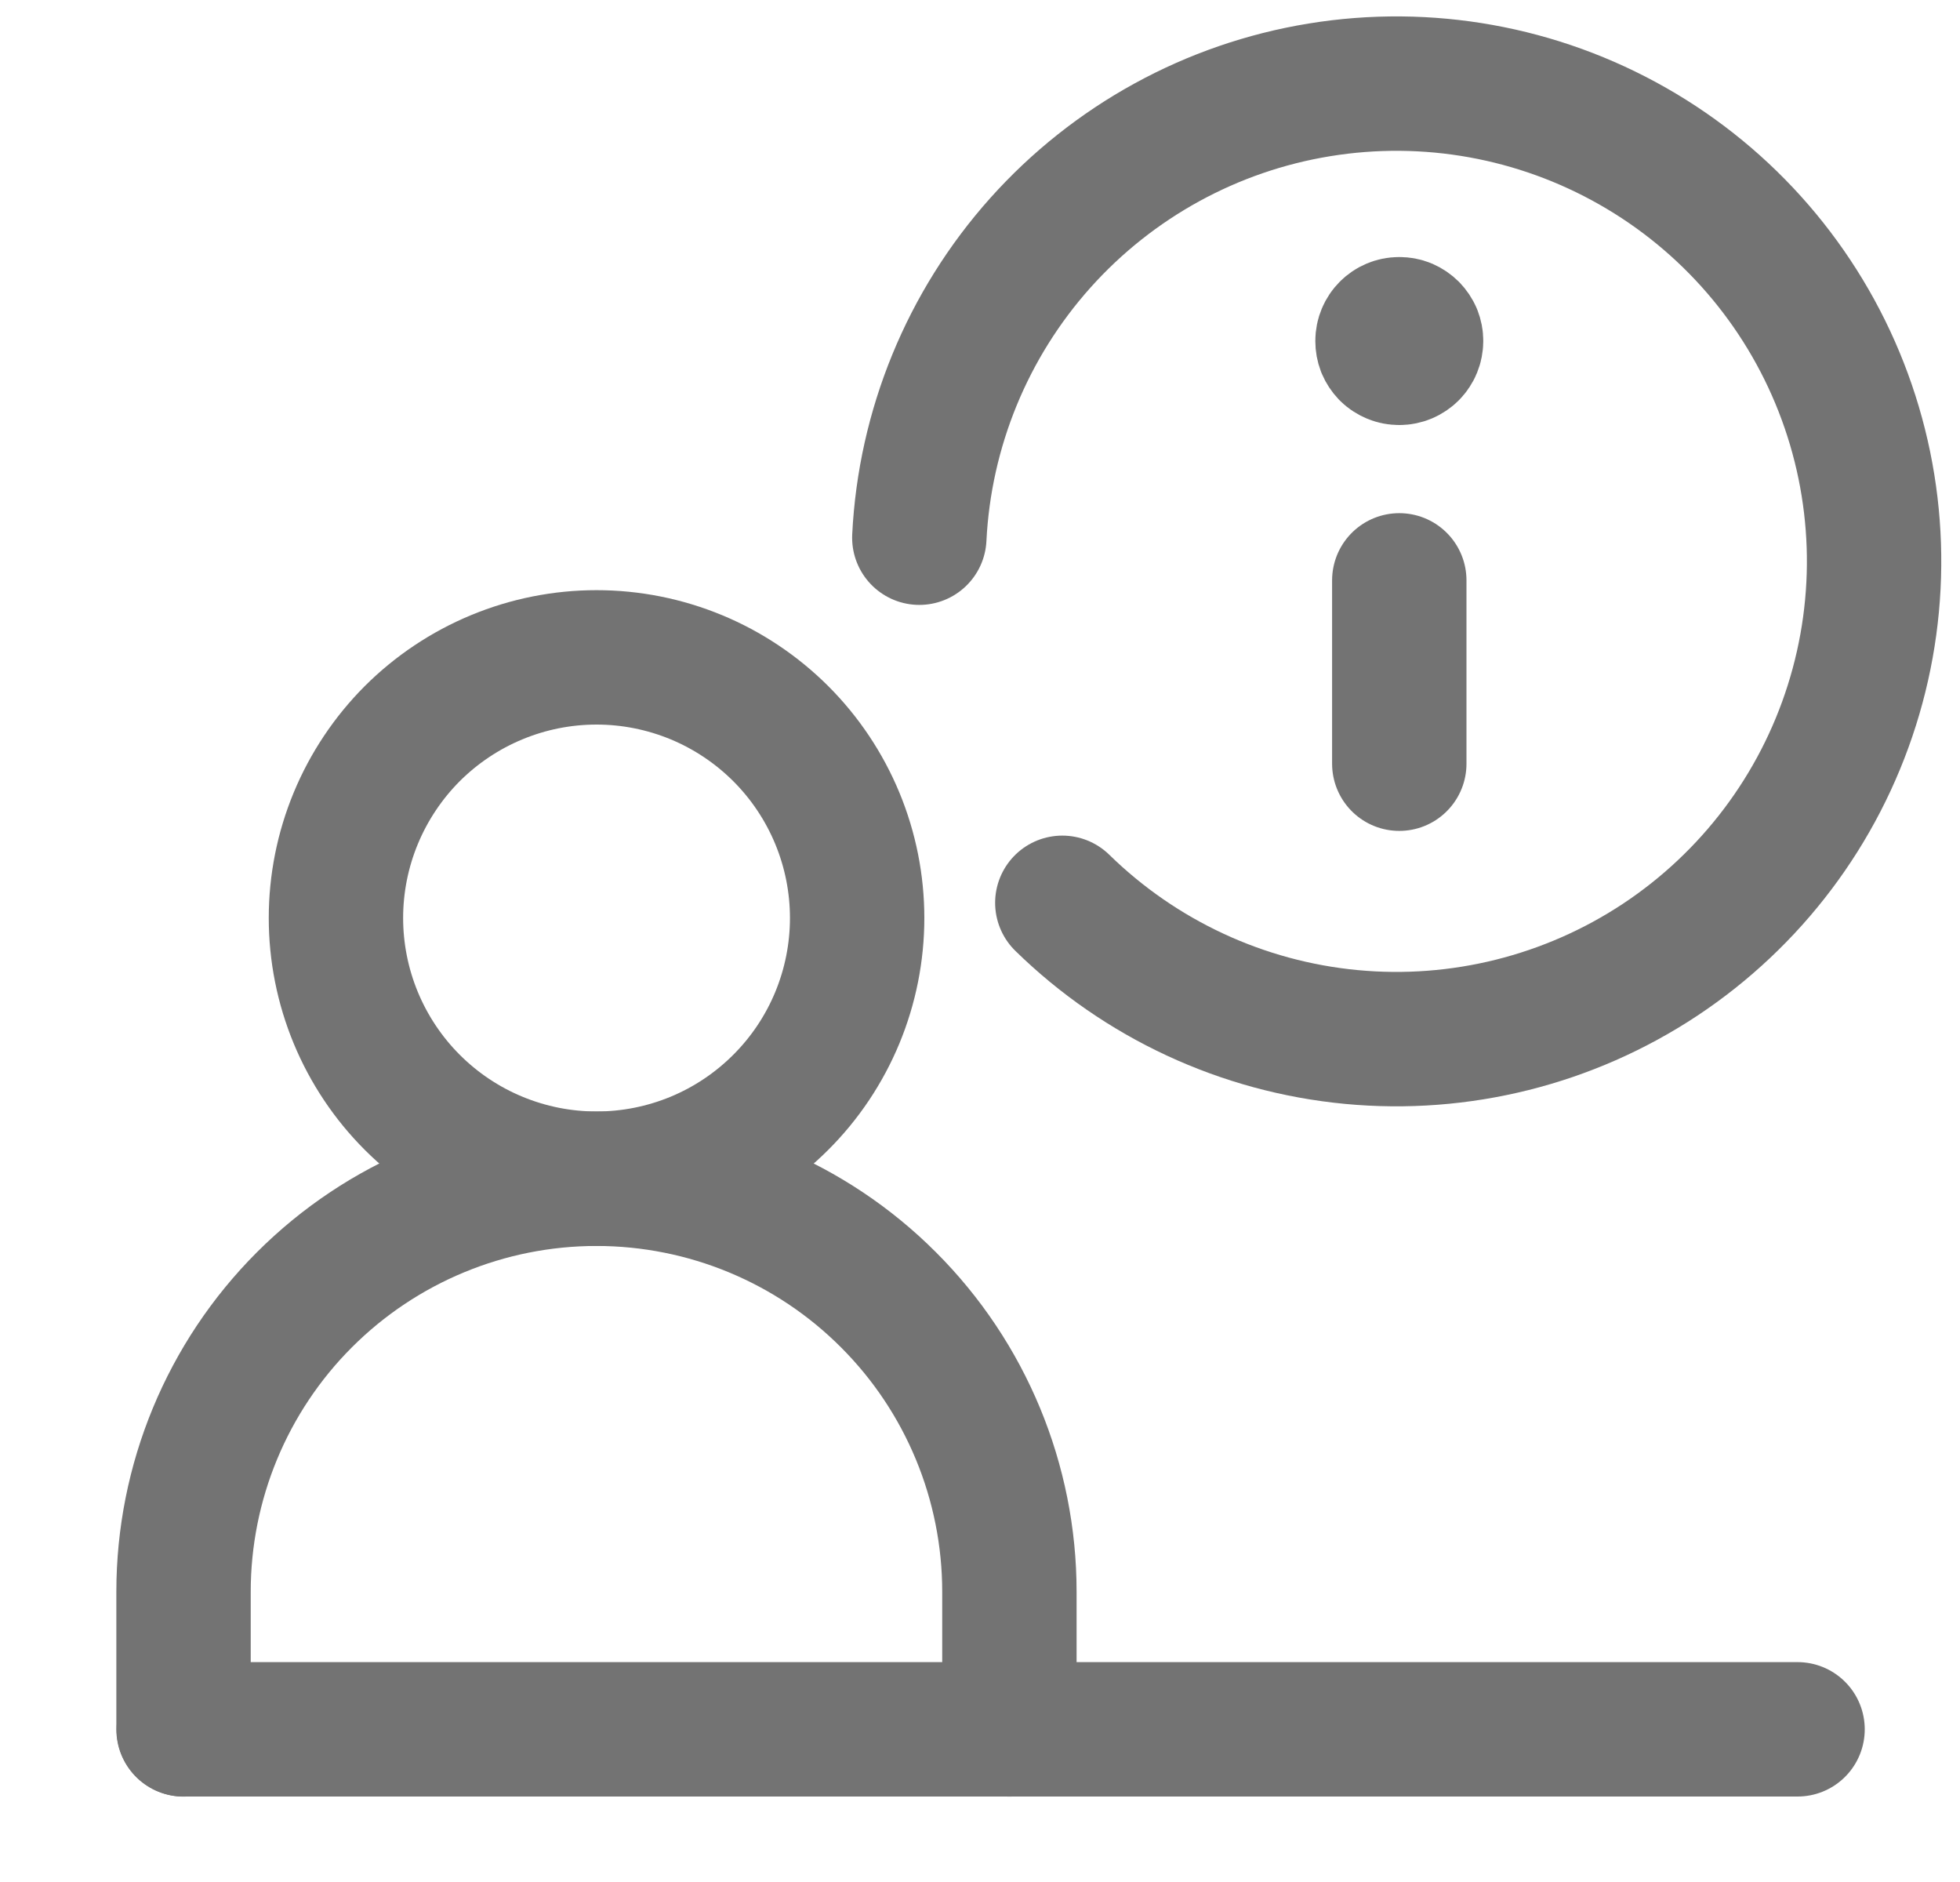 <svg width="25" height="24" viewBox="0 0 25 24" fill="none" xmlns="http://www.w3.org/2000/svg">
<path d="M17.848 7.401V9.739M17.846 4.563C17.818 4.563 17.791 4.558 17.765 4.547C17.739 4.536 17.715 4.521 17.695 4.501C17.676 4.481 17.66 4.457 17.649 4.431C17.639 4.405 17.634 4.377 17.634 4.349C17.634 4.229 17.73 4.135 17.846 4.135M17.85 4.563C17.906 4.563 17.96 4.54 18 4.5C18.04 4.46 18.062 4.406 18.062 4.349C18.063 4.321 18.057 4.293 18.047 4.267C18.036 4.241 18.02 4.218 18.001 4.198C17.981 4.178 17.957 4.162 17.932 4.151C17.906 4.14 17.878 4.135 17.85 4.135M2.344 22.053H22.928M4.285 11.707C4.285 12.143 4.371 12.576 4.538 12.979C4.705 13.382 4.95 13.749 5.258 14.057C5.567 14.366 5.933 14.611 6.337 14.778C6.74 14.945 7.172 15.031 7.609 15.031C8.045 15.031 8.477 14.945 8.881 14.778C9.284 14.611 9.65 14.366 9.959 14.057C10.268 13.749 10.513 13.382 10.68 12.979C10.847 12.576 10.933 12.143 10.933 11.707C10.933 11.27 10.847 10.838 10.68 10.435C10.513 10.032 10.268 9.665 9.959 9.356C9.65 9.048 9.284 8.803 8.881 8.636C8.477 8.469 8.045 8.383 7.609 8.383C7.172 8.383 6.74 8.469 6.337 8.636C5.933 8.803 5.567 9.048 5.258 9.356C4.95 9.665 4.705 10.032 4.538 10.435C4.371 10.838 4.285 11.27 4.285 11.707Z" stroke="#737373" stroke-width="1.714" stroke-linecap="round" stroke-linejoin="round"/>
<path d="M2.341 22.054V20.299C2.341 18.902 2.896 17.562 3.883 16.575C4.871 15.587 6.211 15.032 7.608 15.032C9.005 15.032 10.345 15.587 11.332 16.575C12.32 17.562 12.875 18.902 12.875 20.299V22.054M13.55 11.513C14.547 12.488 15.847 13.092 17.234 13.224C18.622 13.356 20.013 13.008 21.175 12.239C22.337 11.469 23.2 10.325 23.62 8.996C24.041 7.667 23.993 6.234 23.484 4.936C22.976 3.639 22.038 2.554 20.827 1.865C19.616 1.175 18.205 0.921 16.829 1.146C15.454 1.37 14.197 2.06 13.268 3.099C12.339 4.139 11.795 5.465 11.726 6.857" stroke="#737373" stroke-width="1.714" stroke-linecap="round" stroke-linejoin="round"/>
</svg>
